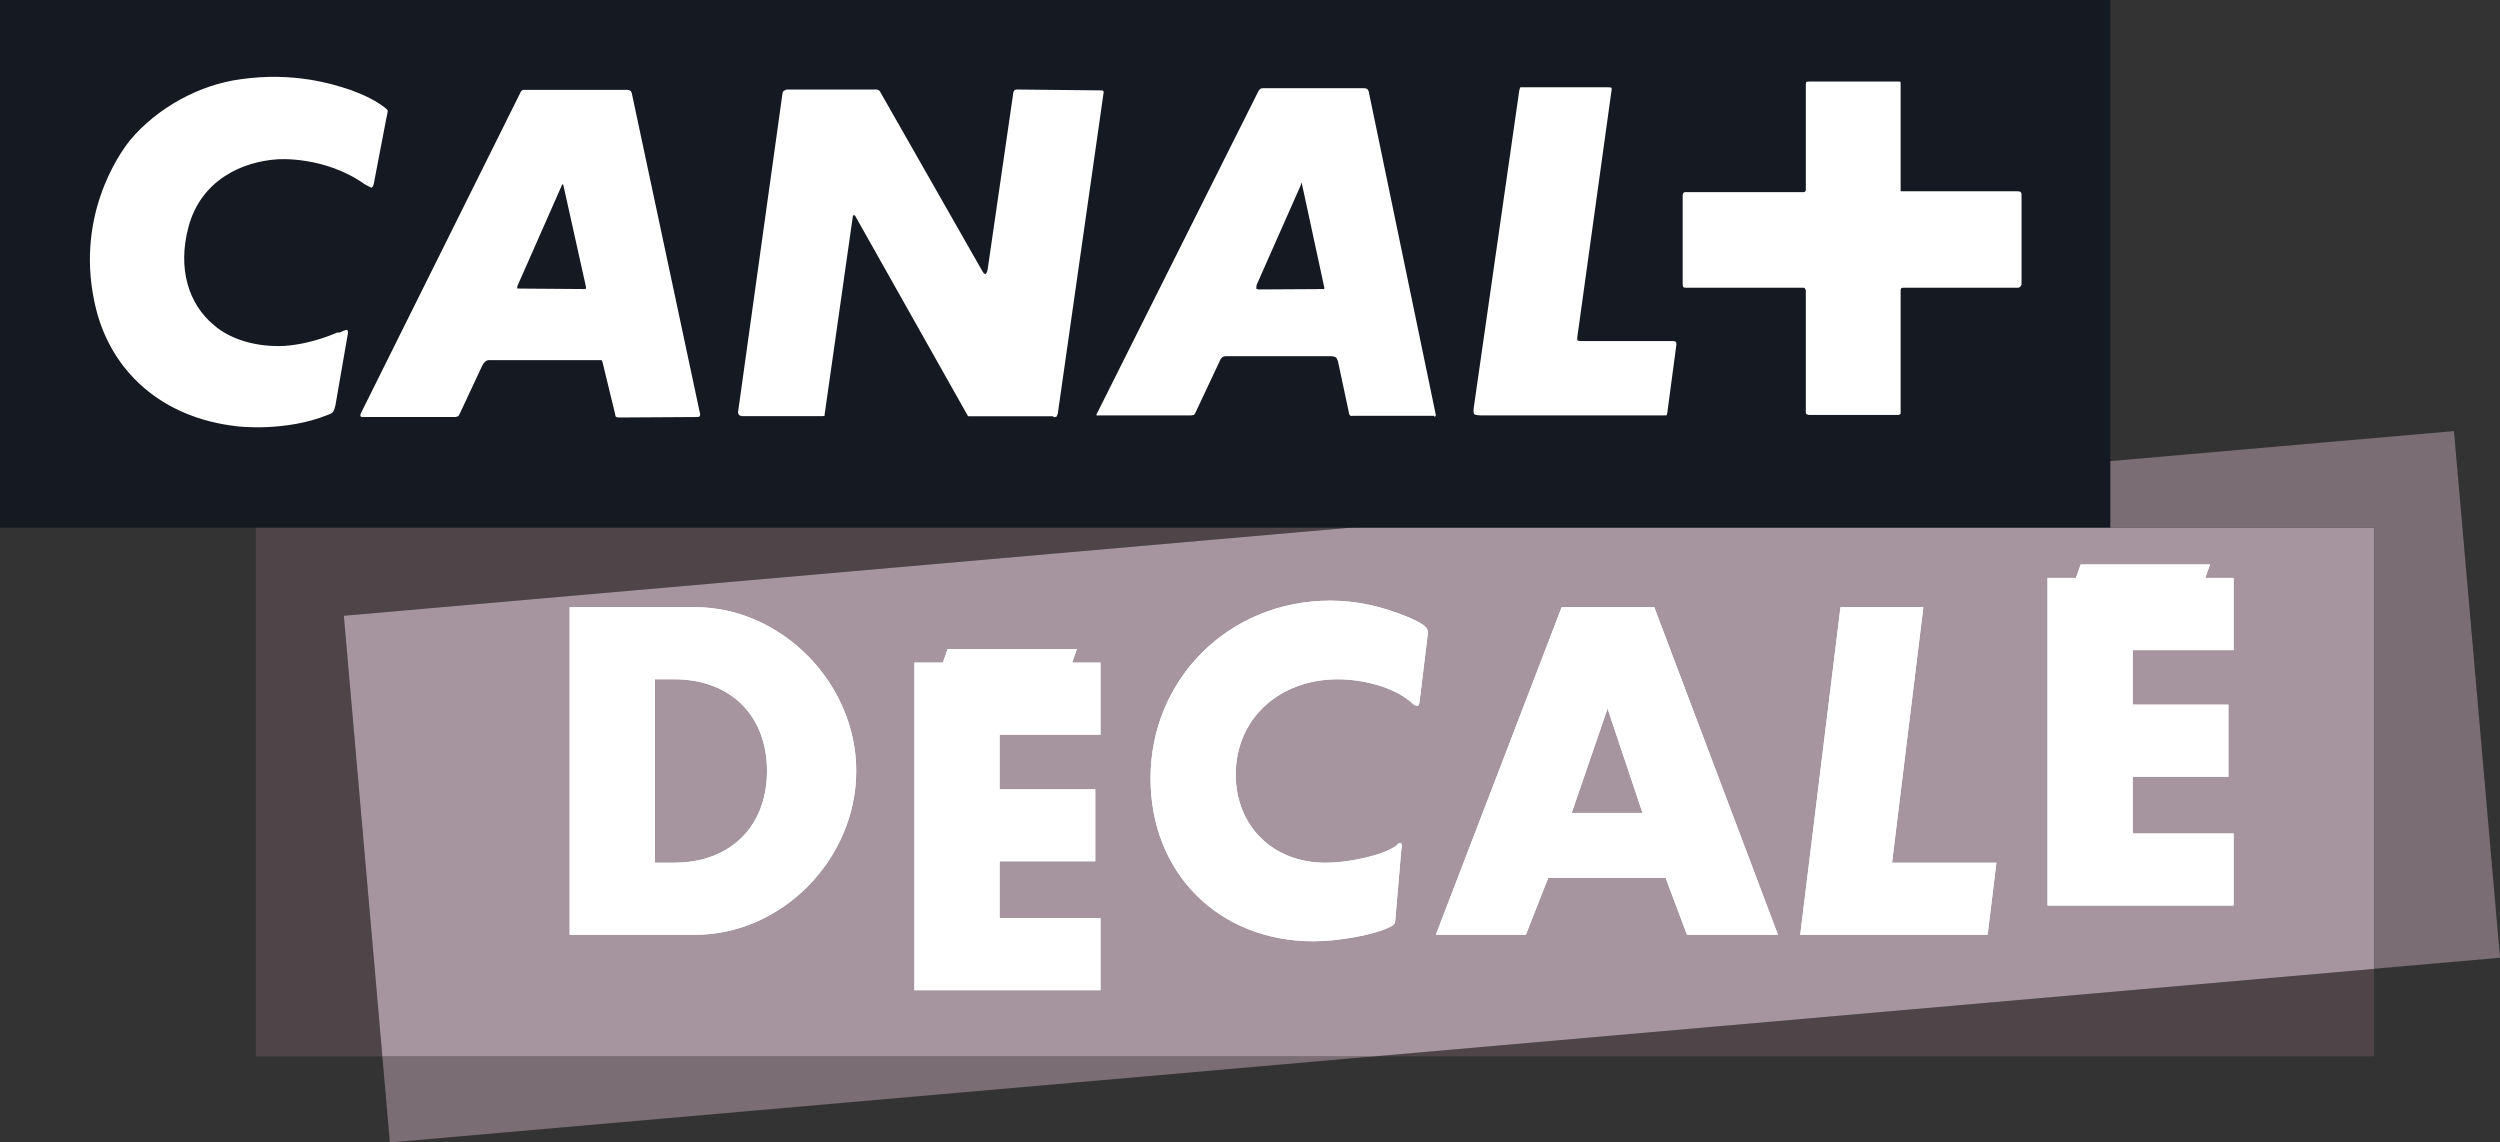 <svg xmlns="http://www.w3.org/2000/svg" viewBox="0 0 600 274.19" xmlns:xlink="http://www.w3.org/1999/xlink"><rect x="0" y="0" width="600" height="274.19" fill="#333333" stroke="none"/><defs><clipPath><path d="m42.27 406.63h25.947v13.607h-25.947v-13.607"/></clipPath></defs><g fill="#4f4448"><path d="m0 0h-11.368v-5.488h1.313l-.4 4.573 10.455.915" transform="matrix(23.125 0 0-23.125 324.29 126.62)"/><path d="m0 0v.908l-10.376-.908h10.376" transform="matrix(23.125 0 0-23.125 569.79 253.52)"/></g><g fill="#7a6d73"><path d="m0 0l10.218.894h-10.296l.078-.894" transform="matrix(23.125 0 0-23.125 93.57 274.19)"/><path d="m0 0l-11.445-1h10.617v-4.58l1.306.114-.478 5.467" transform="matrix(23.125 0 0-23.125 588.95 103.46)"/></g><path d="m0 0l-10.455-.915.4-4.573h10.295l10.376.908v4.58h-10.616" fill="#a6959e" transform="matrix(23.125 0 0-23.125 324.29 126.62)"/><path d="m0 0h-.2v-1.904h.2c.584 0 .964.377.964.953 0 .575-.38.951-.964.951m.217-2.652h-1.301v3.4h1.301c.898 0 1.673-.789 1.673-1.699 0-.917-.772-1.701-1.673-1.701" fill="#fff" transform="matrix(23.125 0 0-23.125 161.79 163.02)" id="0"/><path d="m0 0c-.009-.082-.013-.086-.032-.086-.009 0-.018.004-.031.013l-.05.041c-.164.136-.471.222-.739.222-.617 0-1.061-.417-1.061-.988 0-.534.386-.916.929-.916.277 0 .64.091.748.186.009.014.023.018.028.018.013 0 .018-.009.018-.022 0-.014 0-.027-.005-.049l-.063-.74c0-.022-.019-.046-.051-.058-.162-.083-.534-.15-.797-.15-.983 0-1.691.707-1.691 1.69 0 1.034.816 1.845 1.864 1.845.267 0 .53-.055.811-.172.149-.064.203-.104.203-.154v-.013l-.081-.667" fill="#fff" transform="matrix(23.125 0 0-23.125 340.81 167.42)" id="1"/><path d="m0 0l-.372-1.083h.735l-.363 1.083m.825-2.348l-.222.59h-1.219l-.232-.59h-.934l1.306 3.4h.961l1.284-3.4h-.944" fill="#fff" transform="matrix(23.125 0 0-23.125 385.81 170.06)" id="2"/><path d="m0 0h-1.945l.418 3.4h.86l-.325-2.652h1.083l-.091-.748" fill="#fff" transform="matrix(23.125 0 0-23.125 477.03 224.35)" id="3"/><path d="m0 0v3.4h.295l.049.14h1.342l-.049-.14h.294v-.749h-1.047v-.566h.993v-.748h-.993v-.589h1.047v-.748h-1.931" fill="#fff" transform="matrix(23.125 0 0-23.125 491.41 217.33)" id="4"/><path d="m0 0v3.4h.295l.05.141h1.341l-.049-.141h.294v-.748h-1.047v-.567h.993v-.747h-.993v-.59h1.047v-.748h-1.931" fill="#fff" transform="matrix(23.125 0 0-23.125 219.46 237.65)" id="5"/><use xlink:href="#0"/><use xlink:href="#1"/><use xlink:href="#2"/><use xlink:href="#3"/><use xlink:href="#4"/><use xlink:href="#5"/><path d="m506.48 0h-506.48v126.63h506.48v-126.63" fill="#151922"/><path d="m0 0l-.018-.009h-1.182c-.018 0-.028-.001-.028-.001 0 0-.013-.004-.013-.027v-1.259c0-.019-.001-.024-.001-.024l-.018-.009h-.937l-.023.009c0 0-.005.005-.005.028v1.259l-.014.023-.018.001h-1.209c-.023 0-.028.004-.028.004 0 0-.009.009-.009.037v.923l.009.023.014.005h1.237l.009.004.009.014v1.102l.005.024c0 0 .009.004.037.004h.918c.019 0 .023-.004.023-.004 0 0 .001-.001.001-.028v-1.107h1.199c.033 0 .042-.005.042-.005 0 0 .014-.004.014-.032v-.932l-.014-.023m-3.66-1.296c-.005-.028-.009-.037-.009-.037 0 0-.005-.001-.028-.001h-1.902c-.055 0-.069.014-.069.014 0 0-.009.019-.004.06l.47 3.276c.005.041.014.055.014.055h.051.863c.023 0 .032-.005.032-.005 0 0 .005-.013 0-.032l-.355-2.56c-.005-.028.009-.033.009-.033 0 0 .009-.004.047-.004h.941c.018 0 .028-.009.028-.009 0 0 .004-.005.004-.028l-.092-.687m-2.423-.051h-.845c-.018-.009-.032.009-.032.009 0 0-.005.005-.009.033l-.111.521c-.009.027-.019.041-.019.041 0 0-.022.014-.05.014h-1.099c-.023 0-.037-.014-.037-.014 0 0-.018-.018-.027-.046l-.25-.531-.013-.018-.028-.005h-.951c-.023-.004-.032.001-.032.001 0 0-.005.009.009.028l1.675 3.344.019.018c0 0 .009.005.037.005h1.038c.023 0 .037-.014.037-.014l.009-.018.697-3.359-.004-.014-.014-.004m-3.956.004h-.844-.028l-.009.001-1.172 2.08-.014.009-.009-.013-.291-2.044c-.005-.023-.001-.028-.001-.028l-.023-.004h-.84l-.023.009c0 0-.018.019-.013.037l.461 3.307c.005.019.014.024.014.024l.028.013h.937l.023-.009.013-.018 1.057-1.855c.019-.037.033-.032.033-.032 0 0 .014 0 .023.042l.268 1.845.009.018.018.009.882-.009c.018 0 .023-.004.023-.004l.005-.014-.476-3.335c-.005-.019-.014-.033-.014-.033 0 0-.004-.005-.028-.005m-3.692.001l-.821-.005c-.019 0-.033.009-.033.009 0 0-.004.005-.009.037l-.129.531-.009.018h-.014-1.159c-.023 0-.037-.018-.037-.018 0 0-.018-.014-.032-.046l-.231-.494c-.009-.019-.014-.023-.014-.023l-.027-.009h-.956c-.027-.005-.032.009-.032.009 0 0-.005.014.005.032l1.657 3.331c.009.018.023.023.023.023h.032 1.057c.018 0 .032-.014.032-.014l.009-.018.711-3.34-.009-.019-.014-.004zm6.259 2.431c0 0-.005 0-.001-.019l-.461-1.042c-.001-.033-.005-.037-.005-.037l.023-.009.683.004h.001v.019l-.231 1.07-.009.014m-7.662-.014l-.009-.009-.462-1.047-.004-.024c0 0 .004-.004.027-.004l.679-.005.009.005v.018l-.235 1.057-.005.009m-2.363-2.302c-.005-.037-.023-.064-.023-.064 0 0-.019-.019-.051-.028-.443-.18-.937-.12-.937-.12-.798.087-1.306.576-1.468 1.208-.239.946.236 1.62.351 1.763.282.336.72.576 1.15.632.549.078.955-.051 1.121-.106 0 0 .185-.06.323-.153.069-.046.079-.064.079-.064 0 0 .004-.009-.014-.083l-.13-.679c-.004-.027-.022-.041-.022-.041 0 0-.001-.004-.074.037-.416.295-.9.258-.9.258-.37-.023-.799-.216-.928-.705-.115-.434.004-.799.263-1.015.175-.153.448-.231.734-.217.314.023.563.148.544.138l.028.001c.065.032.079.027.079.027 0 0 .014-.014.004-.055l-.129-.743" fill="#fff" transform="matrix(23.125 0 0-23.125 484.85 68.843)"/></svg>